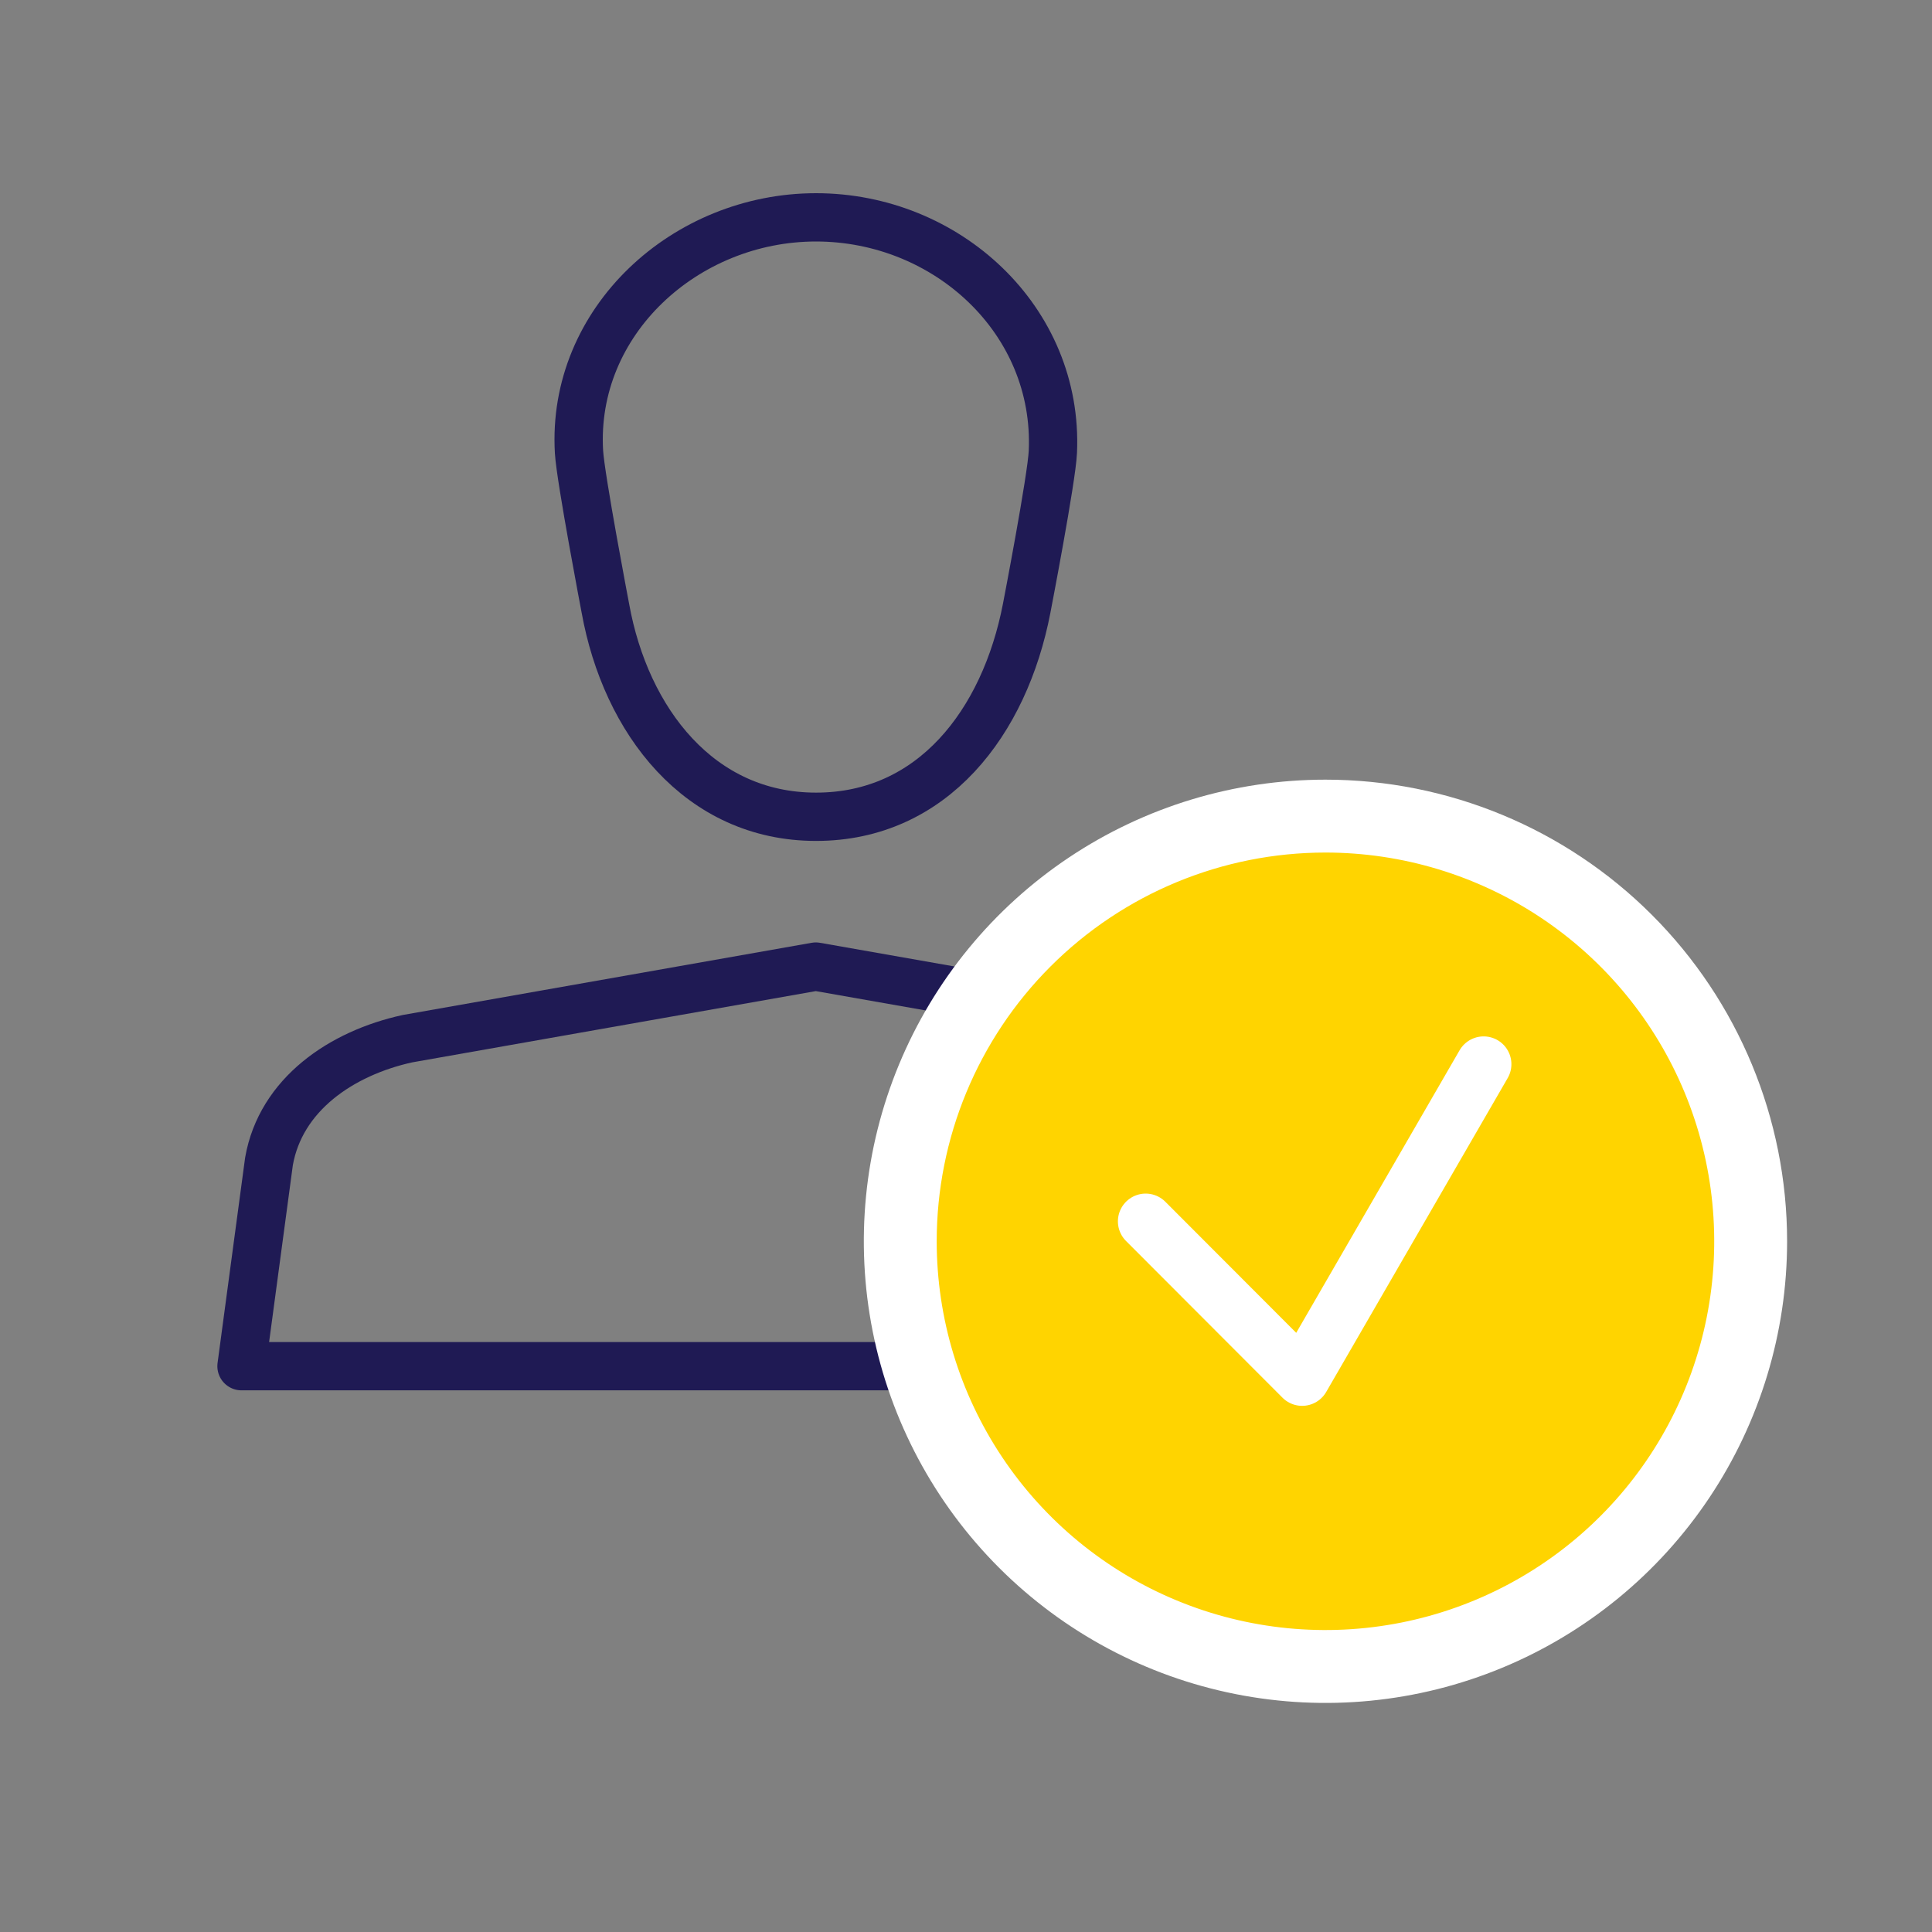 <svg width="80" height="80" viewBox="0 0 80 80" fill="none" xmlns="http://www.w3.org/2000/svg">
<rect x="0" y="0" width="80" height="80" fill="#808080" stroke="none"/>
<path d="M43.597 18.708C43.839 13.258 39.205 9 33.79 9C28.376 9 23.661 13.303 23.975 18.708C24.038 19.802 25.068 25.189 25.068 25.189C25.911 29.859 28.968 33.821 33.79 33.821C38.613 33.821 41.598 29.922 42.512 25.189C42.512 25.189 43.552 19.802 43.597 18.708Z" stroke="#1F1A54" stroke-width="2" stroke-linecap="round" stroke-linejoin="round"/>
<path d="M57.572 56.571H10L11.138 48.091C11.623 45.322 14.132 43.609 16.875 43.009L33.781 40.024L50.687 43C53.475 43.627 55.949 45.286 56.424 48.083L57.572 56.571Z" stroke="#1F1A54" stroke-width="2" stroke-linecap="round" stroke-linejoin="round"/>
<path d="M54.885 69.006C64.609 69.006 72.491 61.123 72.491 51.399C72.491 41.676 64.609 33.793 54.885 33.793C45.161 33.793 37.278 41.676 37.278 51.399C37.278 61.123 45.161 69.006 54.885 69.006Z" fill="#FFD400"/>
<path d="M54.885 35.302C58.068 35.302 61.181 36.246 63.828 38.015C66.475 39.784 68.538 42.298 69.757 45.239C70.975 48.181 71.294 51.417 70.673 54.54C70.052 57.662 68.518 60.531 66.267 62.782C64.016 65.033 61.148 66.566 58.025 67.187C54.903 67.808 51.666 67.49 48.724 66.271C45.783 65.053 43.269 62.99 41.5 60.342C39.731 57.695 38.787 54.583 38.787 51.399C38.787 47.13 40.483 43.036 43.502 40.017C46.521 36.998 50.615 35.302 54.885 35.302ZM54.885 32.284C51.104 32.284 47.408 33.405 44.265 35.505C41.121 37.606 38.671 40.591 37.224 44.084C35.777 47.577 35.399 51.42 36.136 55.129C36.874 58.837 38.694 62.243 41.368 64.916C44.041 67.589 47.447 69.41 51.155 70.147C54.863 70.885 58.707 70.507 62.2 69.06C65.693 67.613 68.678 65.163 70.779 62.019C72.879 58.876 74 55.18 74 51.399C74 46.33 71.986 41.467 68.401 37.883C64.817 34.298 59.954 32.284 54.885 32.284Z" fill="white"/>
<path d="M47.44 50.574L53.919 57.063L61.434 44.065" stroke="white" stroke-width="2.3" stroke-linecap="round" stroke-linejoin="round"/>
</svg>

